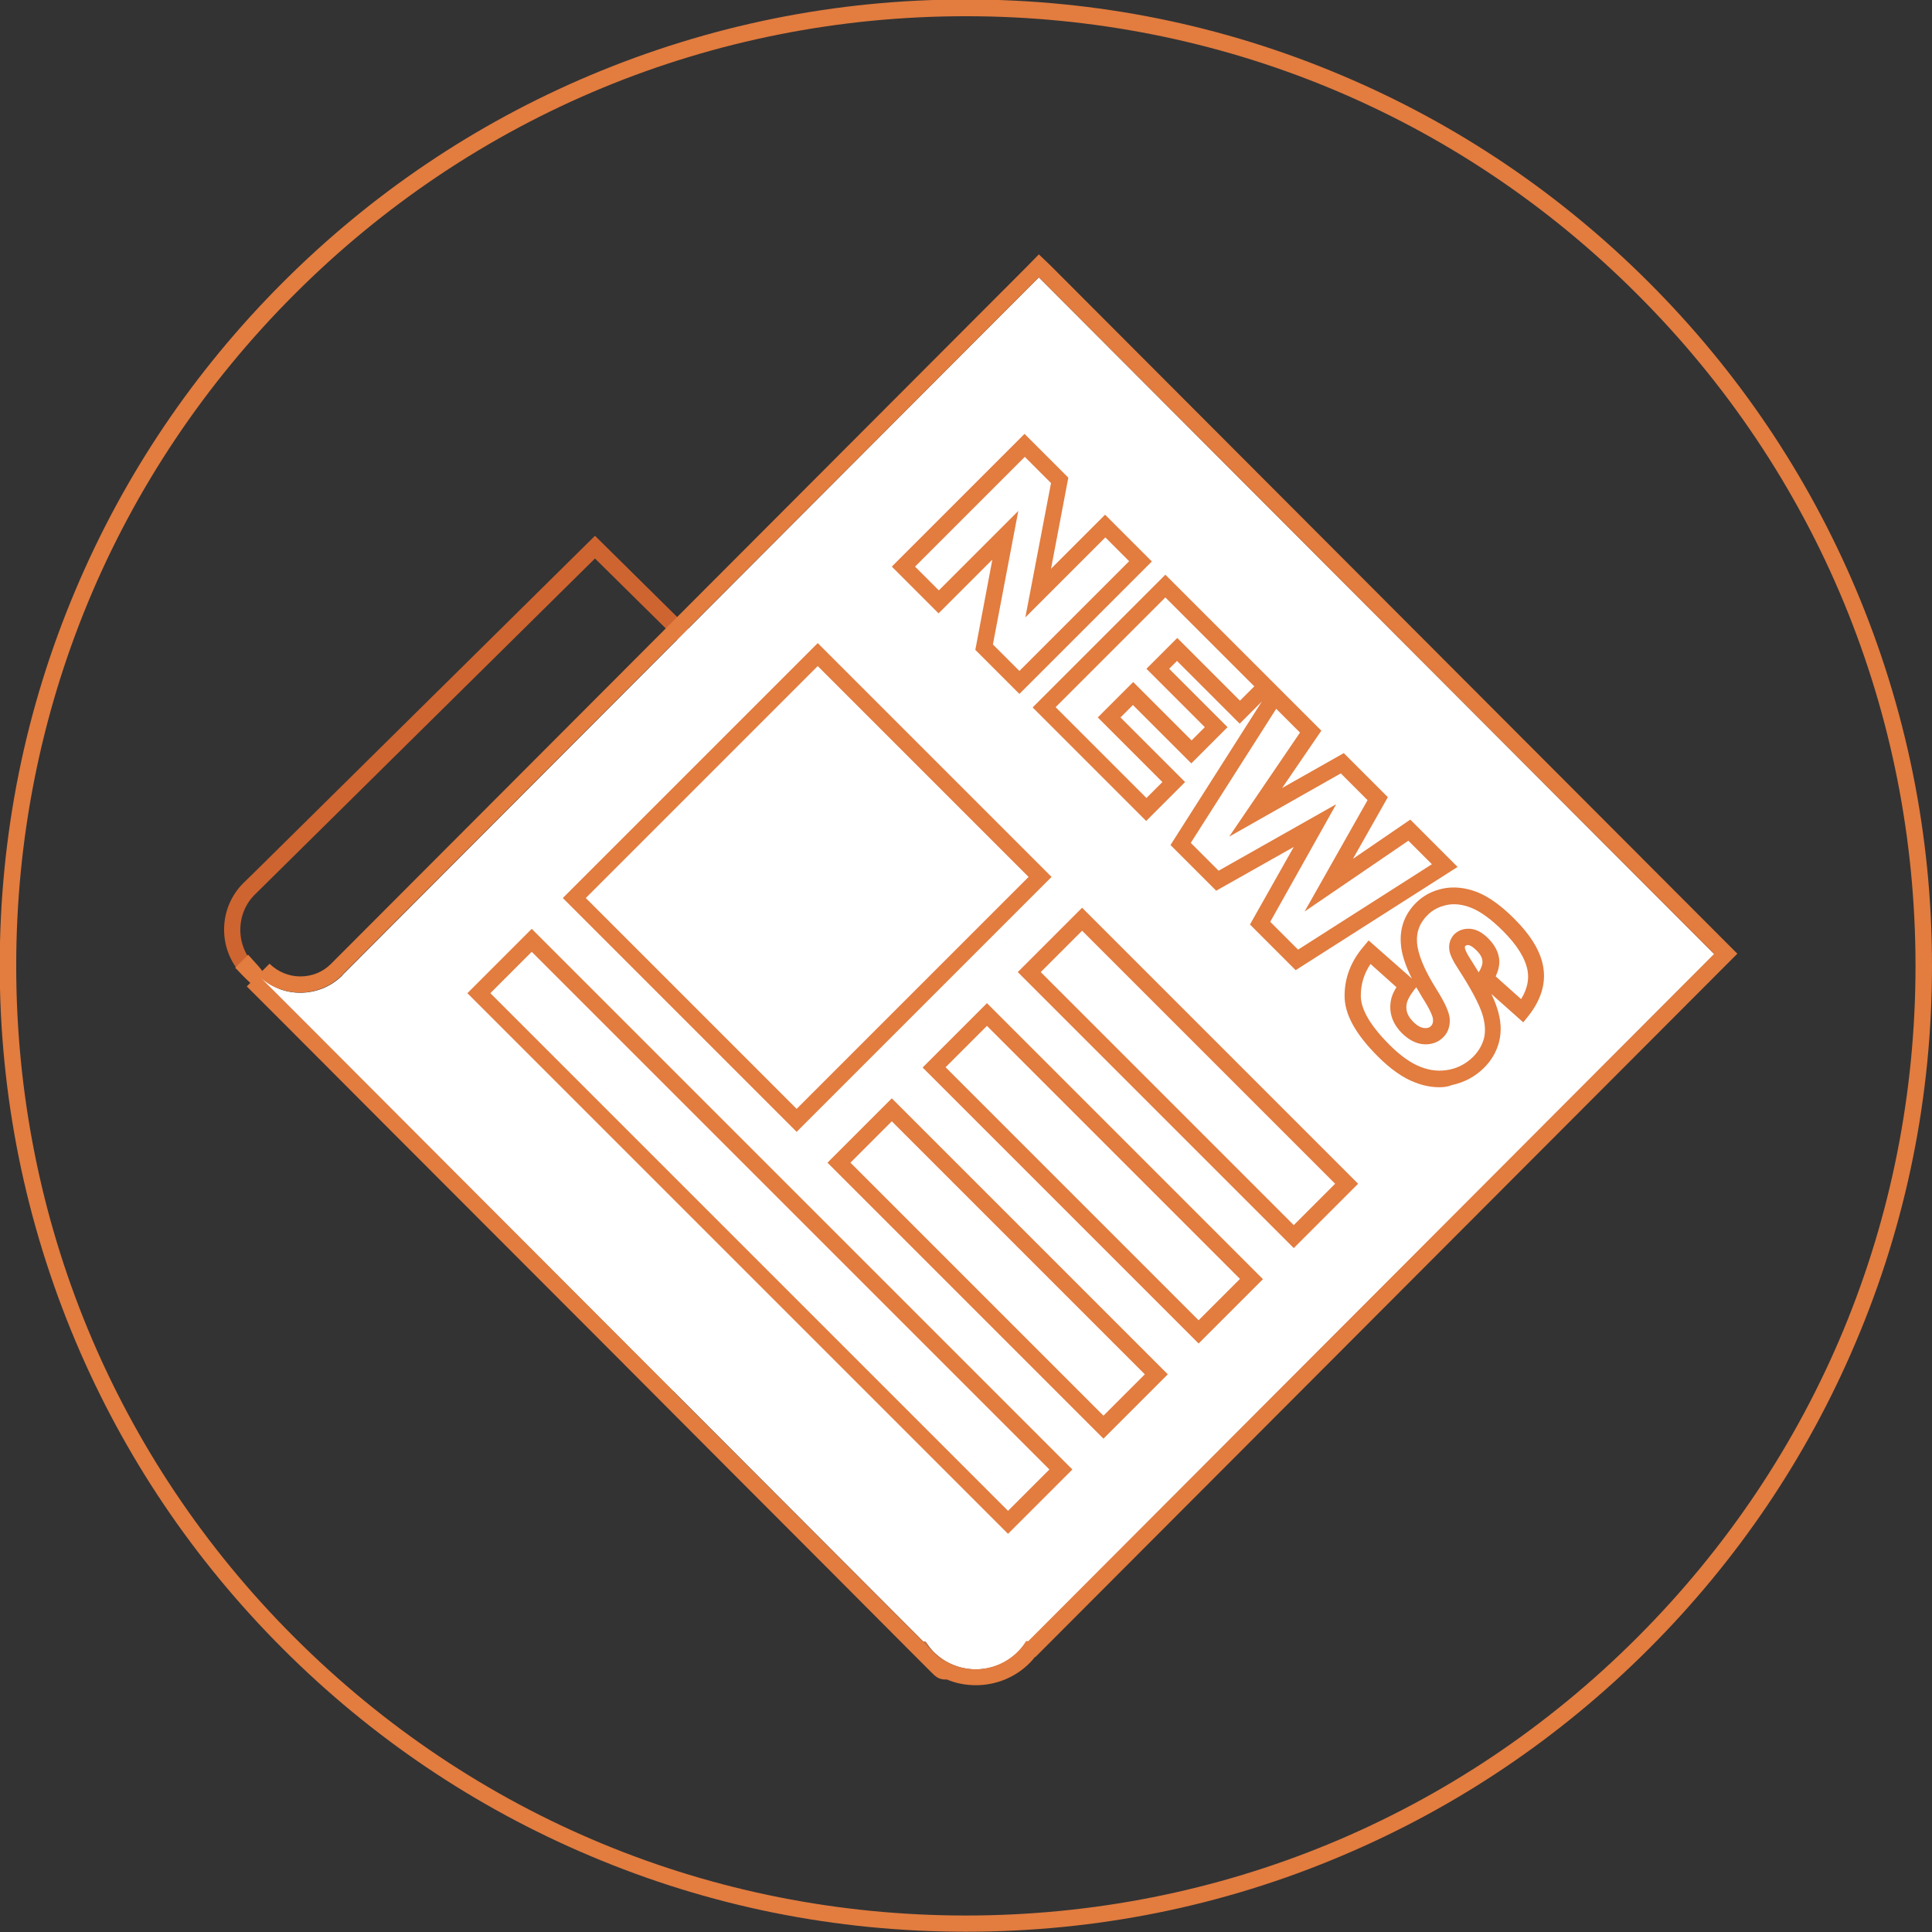 <?xml version="1.0" encoding="utf-8"?>
<!-- Generator: Adobe Illustrator 19.0.0, SVG Export Plug-In . SVG Version: 6.00 Build 0)  -->
<svg version="1.1" id="图层_1" xmlns="http://www.w3.org/2000/svg" xmlns:xlink="http://www.w3.org/1999/xlink" x="0px" y="0px"
	 viewBox="-5380.2 4639.5 714.7 714.7" style="enable-background:new -5380.2 4639.5 714.7 714.7;" xml:space="preserve">
<rect x="-5380.2" y="4639.5" width="714.7" height="714.7" fill="#333333" stroke="none"/>
<style type="text/css">
	.st0{fill:#E27C3F;}
	.st1{fill:#CE6430;}
	.st2{fill:#FFFFFF;}
</style>
<path class="st0" d="M-5022.9,5354.1c-48.2,0-95-9.4-139.1-28.1c-42.6-18-80.8-43.8-113.6-76.6s-58.6-71-76.6-113.6
	c-18.6-44.1-28.1-90.9-28.1-139.1s9.4-95,28.1-139.1c18-42.6,43.8-80.8,76.6-113.6s71-58.6,113.6-76.6
	c44.1-18.6,90.9-28.1,139.1-28.1c48.2,0,95,9.4,139.1,28.1c42.6,18,80.8,43.8,113.6,76.6c32.8,32.8,58.6,71,76.6,113.6
	c18.6,44.1,28.1,90.9,28.1,139.1s-9.4,95-28.1,139.1c-18,42.6-43.8,80.8-76.6,113.6c-32.8,32.8-71,58.6-113.6,76.6
	C-4927.9,5344.7-4974.7,5354.1-5022.9,5354.1z M-5022.9,4645.5c-93.8,0-182.1,36.5-248.4,102.9c-66.4,66.4-102.9,154.6-102.9,248.4
	s36.5,182.1,102.9,248.4c66.4,66.4,154.6,102.9,248.4,102.9s182.1-36.5,248.4-102.9c66.4-66.4,102.9-154.6,102.9-248.4
	s-36.5-182.1-102.9-248.4C-4840.8,4682-4929.1,4645.5-5022.9,4645.5z"/>
<path class="st1" d="M-5133,5156l-154.2-152.4l0-0.4c-1-0.7-1.9-1.5-2.8-2.4c-4.7-4.7-7.3-10.8-7.3-17.4c0-6.6,2.6-12.8,7.3-17.4
	l3.9-3.8l126-124.5l174.7,172.6L-5133,5156z M-5281.1,5001.2l148.1,146.3l139-137.3l-166.1-164.1l-125.7,124.2
	c-3.6,3.5-5.5,8.2-5.5,13.2c0,5,2,9.7,5.5,13.2c0.9,0.9,2,1.7,3.2,2.5l1.5,0.9L-5281.1,5001.2z"/>
<path class="st0" d="M-5273.9,5016.9l-19.3-19.4l4.8-4.8l2.7,3c1.4,1.5,2.6,2.9,3.3,4.3L-5273.9,5016.9z"/>
<g>
	<path class="st2" d="M-4995.9,4742.1l-257.6,258.1l0,0.1c-8.6,8.6-22.6,8.6-31.2,0l15.6,15.6c0,0,290.4,290.9,230.5,230.9l0.8,0
		c0.9,1.3,1.8,2.6,3,3.8c8.6,8.6,22.6,8.6,31.2,0c1.2-1.2,2.2-2.5,3.1-3.9h0.8c47-47.1,253.7-254.2,253.7-254.2L-4995.9,4742.1
		L-4995.9,4742.1z"/>
	<path class="st0" d="M-4995.9,4742.1l249.8,250.3c0,0-206.7,207.1-253.7,254.2h-0.8c-0.9,1.4-1.9,2.7-3.1,3.9
		c-4.3,4.3-10,6.5-15.6,6.5s-11.3-2.2-15.6-6.5c-1.2-1.2-2.2-2.5-3-3.8l-0.8,0c5.6,5.6,8.1,8.2,8.1,8.2c0,0-238.6-239.1-238.6-239.1
		l-15.6-15.6c4.3,4.3,10,6.5,15.6,6.5s11.3-2.2,15.6-6.5l0-0.1L-4995.9,4742.1 M-4995.9,4733.6l-4.2,4.3l-257.6,258.1l-0.1,0.1l0,0
		c-3,3-7,4.6-11.3,4.6c-4.3,0-8.3-1.7-11.4-4.7l-4.2,4.2l-4.2,4.2l15.6,15.6c0,0,59.6,59.8,119.3,119.5c29.8,29.9,59.6,59.8,82,82.2
		l27,27.1l7.6,7.6l2,2c1.1,1.1,2.4,2.4,4.9,2.4h0.6c3.3,1.4,6.9,2.1,10.7,2.1c7.5,0,14.6-2.9,19.9-8.2c0.7-0.7,1.3-1.4,1.9-2.2h0.2
		l1.8-1.8c47-47.1,253.7-254.2,253.7-254.2l4.2-4.2l-4.2-4.2l-249.8-250.3L-4995.9,4733.6L-4995.9,4733.6z"/>
</g>
<g>
	<path class="st2" d="M-4995.5,4963.9l-82.2-82.2l-90,90l82.2,82.2L-4995.5,4963.9z M-4979.9,4979.5l-19.6,19.6l97.9,97.9l19.6-19.6
		L-4979.9,4979.5z M-5034.7,5034.3l97.9,97.9l19.6-19.6l-97.9-97.9L-5034.7,5034.3z M-5069.9,5069.6l97.9,97.9l19.6-19.6l-97.9-97.9
		L-5069.9,5069.6z M-5203,5006.9l195.7,195.7l19.6-19.6l-195.7-195.7L-5203,5006.9z"/>
	<path class="st0" d="M-5007.3,5206.9l-200-200l23.8-23.8l200,200L-5007.3,5206.9z M-5198.8,5006.9l191.5,191.5l15.3-15.3
		l-191.5-191.5L-5198.8,5006.9z M-4972,5171.7l-102.1-102.1l23.8-23.8l102.1,102.1L-4972,5171.7z M-5065.6,5069.6l93.6,93.6
		l15.3-15.3l-93.6-93.6L-5065.6,5069.6z M-4936.8,5136.5l-102.1-102.1l23.8-23.8l102.1,102.1L-4936.8,5136.5z M-5030.4,5034.3
		l93.6,93.6l15.3-15.3l-93.6-93.6L-5030.4,5034.3z M-4901.6,5101.2l-102.1-102.1l23.8-23.8l102.1,102.1L-4901.6,5101.2z
		 M-4995.2,4999.1l93.6,93.6l15.3-15.3l-93.6-93.6L-4995.2,4999.1z M-5085.5,5058.2l-86.5-86.5l94.3-94.3l86.5,86.5L-5085.5,5058.2z
		 M-5163.5,4971.7l78,78l85.8-85.8l-78-78L-5163.5,4971.7z"/>
</g>
<path class="st0" d="M-4847.7,5041.7c-3,0-6.1-0.6-9.1-1.8c-4.5-1.7-9.1-5-13.7-9.6c-8.3-8.3-12.3-15.6-12.3-22.4
	c0-6.6,2.3-12.7,6.9-18.1l2-2.4l16,14.1c-2.5-5-3.9-9.3-4.1-13.1c-0.4-5.7,1.5-10.8,5.6-14.9c2.7-2.7,6.1-4.5,10-5.3
	c3.9-0.8,8.2-0.4,12.6,1.3c4.3,1.7,8.8,4.9,13.8,9.9c6.2,6.2,9.8,12.2,10.7,17.9c1,6-0.8,12-5.4,17.9l-2,2.5l-11.8-10.5
	c0.9,1.9,1.6,3.6,2.1,5.2c1.5,4.5,1.7,8.6,0.8,12.3c-0.9,3.7-2.8,7-5.6,9.8c-3.3,3.3-7.3,5.4-11.9,6.4
	C-4844.5,5041.5-4846.1,5041.7-4847.7,5041.7z M-4873.2,4996.1c-2.5,3.7-3.6,7.6-3.6,11.8c0,5,3.6,11.1,10.6,18.1
	c4,4,7.9,6.8,11.6,8.2c3.6,1.4,7,1.7,10.5,1c3.5-0.7,6.3-2.3,8.8-4.7c2.1-2.1,3.4-4.4,4.1-7c0.6-2.6,0.4-5.6-0.7-9
	c-1.2-3.7-4.1-9.2-8.7-16.3c-2.3-3.5-3.4-5.9-3.5-7.7c-0.2-2.6,0.9-4.3,1.8-5.3c1.6-1.6,3.7-2.3,6.1-2.1c2.2,0.2,4.4,1.4,6.5,3.5
	c2.5,2.5,3.8,5.1,4.1,7.8c0.2,2-0.3,4.1-1.3,6.3l9.4,8.4c2.2-3.6,3-7.1,2.4-10.5c-0.8-4.5-3.8-9.4-9.1-14.7
	c-4.4-4.4-8.3-7.2-11.8-8.6c-3.3-1.3-6.4-1.6-9.1-1c-2.8,0.6-5.1,1.8-7,3.7c-2.9,2.9-4.2,6.2-3.9,10.2c0.3,4.3,2.7,10.1,7.1,17.1
	c3.2,5.1,4.8,8.6,5,11.1c0.2,3.5-1.2,5.7-2.5,6.9c-1.8,1.8-4.3,2.7-7.2,2.5c-2.7-0.2-5.4-1.6-7.9-4c-3.3-3.3-4.8-7.1-4.3-11.3
	c0.2-1.9,0.9-3.8,2.2-5.8L-4873.2,4996.1z M-4856.3,5004.7l-1,1.3c-1.5,2-2.4,3.7-2.6,5.2c-0.3,2.3,0.5,4.3,2.5,6.3
	c1.4,1.4,2.8,2.2,4.1,2.3c1.4,0.1,2.1-0.3,2.5-0.8c0.4-0.4,0.8-1,0.7-2.4c0-0.5-0.4-2.6-4-8.2
	C-4854.8,5007.1-4855.6,5005.9-4856.3,5004.7z M-4837.1,4989.1c-0.6,0-0.9,0.2-1.1,0.4c-0.1,0.1-0.1,0.3-0.1,0.6l0,0.1
	c0,0,0.1,1.2,2.5,4.8c0.9,1.5,1.8,2.9,2.6,4.2c1-1.6,1.5-3,1.4-4.2c-0.1-1.3-0.9-2.7-2.4-4.1c-1.1-1.1-2.1-1.7-2.8-1.8
	C-4836.9,4989.1-4837,4989.1-4837.1,4989.1z M-4900.9,4998.4l-16.9-16.9l16.2-28.7l-28.7,16.2l-16.9-16.9l33.8-53.1l-8.2,8.2
	l-23.2-23.2l-2.9,2.9l21.6,21.6l-13.4,13.4l-21.6-21.6l-4.6,4.6l23.9,23.9l-14.4,14.4l-42-42l49.1-49.1l40.1,40.1l0,0l17.6,17.6
	l-14.5,21.2l22.8-12.9l16.3,16.3l-12.9,22.8l21.2-14.5l17.5,17.5L-4900.9,4998.4z M-4910.3,4980.5l10.3,10.3l49.5-31.6l-8.7-8.7
	l-38.4,26.2l23.3-41.2l-9.9-9.9l-41.3,23.4l26.2-38.5l-8.8-8.8l-31.6,49.6l10.3,10.3l43.5-24.6L-4910.3,4980.5z M-4989.7,4901.1
	l33.6,33.6l5.9-5.9l-23.9-23.9l13.1-13.1l21.6,21.6l4.9-4.9l-21.6-21.6l11.4-11.4l23.2,23.2l5.3-5.3l-32.9-32.9L-4989.7,4901.1z
	 M-5003.1,4896.2l-16.3-16.3l6.3-33.4l-19.9,19.9l-17.3-17.3l49.1-49.1l16.2,16.2l-6.4,33.7l20-20l17.3,17.3L-5003.1,4896.2z
	 M-5012.9,4877.9l9.8,9.8l40.6-40.6l-8.8-8.8l-29.6,29.6l9.5-49.7l-9.7-9.7l-40.6,40.6l8.8,8.8l29.4-29.4L-5012.9,4877.9z"/>
</svg>

